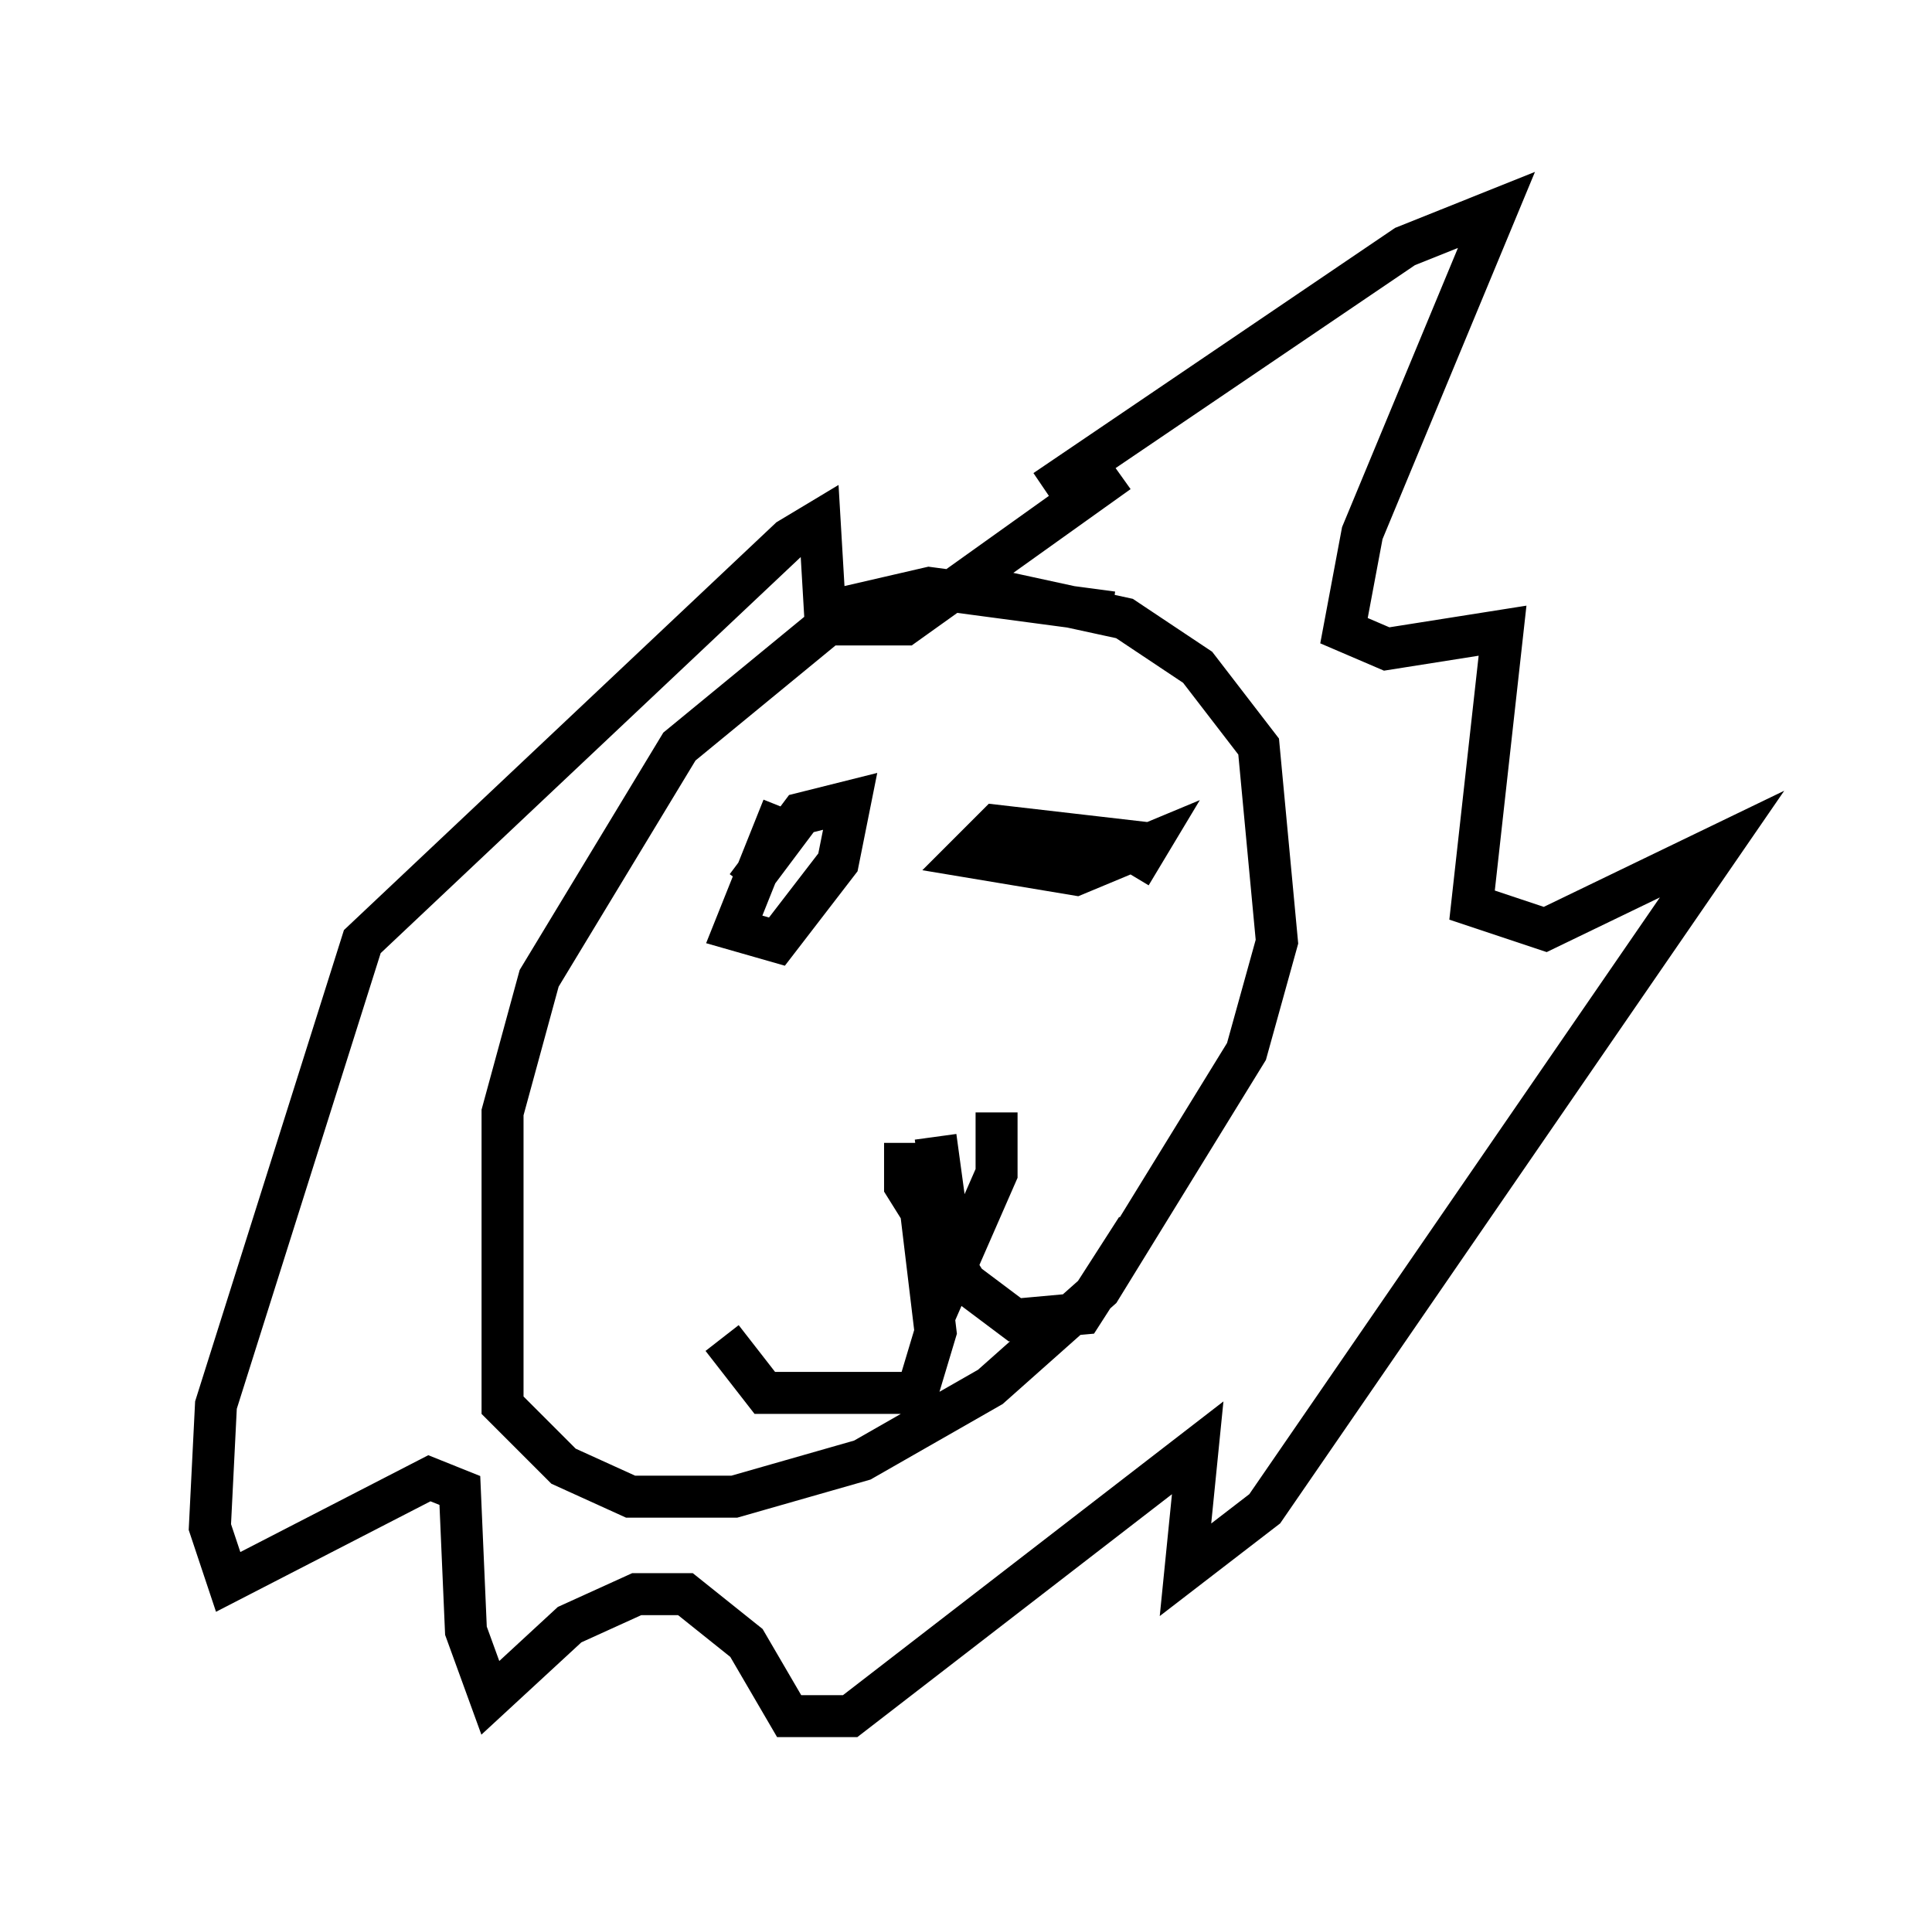 <?xml version="1.0" encoding="utf-8" ?>
<svg baseProfile="full" height="45.877" version="1.1" width="46.022" xmlns="http://www.w3.org/2000/svg" xmlns:ev="http://www.w3.org/2001/xml-events" xmlns:xlink="http://www.w3.org/1999/xlink"><defs /><rect fill="white" height="45.877" width="46.022" x="0" y="0" /><path d="M28.676, 16.765 m-2.179, -2.179 l-4.358, -0.581 -1.888, 0.436 l-4.067, 3.341 -3.341, 5.52 l-0.872, 3.196 0.0, 6.972 l1.453, 1.453 1.598, 0.726 l2.469, 0.0 3.05, -0.872 l3.05, -1.743 2.615, -2.324 l3.486, -5.665 0.726, -2.615 l-0.436, -4.648 -1.453, -1.888 l-1.743, -1.162 -3.341, -0.726 m1.453, -2.324 l8.57, -5.81 2.179, -0.872 l-3.196, 7.698 -0.436, 2.324 l1.017, 0.436 2.76, -0.436 l-0.726, 6.536 1.743, 0.581 l4.212, -2.034 -10.894, 15.832 l-1.888, 1.453 0.291, -2.905 l-8.279, 6.391 -1.453, 0.0 l-1.017, -1.743 -1.453, -1.162 l-1.162, 0.0 -1.598, 0.726 l-1.888, 1.743 -0.581, -1.598 l-0.145, -3.341 -0.726, -0.291 l-4.793, 2.469 -0.436, -1.307 l0.145, -2.905 3.486, -11.039 l10.168, -9.587 0.726, -0.436 l0.145, 2.469 1.888, 0.0 l5.084, -3.631 m-7.989, 7.989 l-1.162, 2.905 1.017, 0.291 l1.453, -1.888 0.291, -1.453 l-1.162, 0.291 -1.307, 1.743 m9.732, -1.017 l-3.777, -0.436 -0.726, 0.726 l2.615, 0.436 1.743, -0.726 l-0.436, 0.726 m-5.084, 7.263 l0.436, 3.631 -0.436, 1.453 l-3.631, 0.0 -1.017, -1.307 m4.358, -4.648 l0.0, 1.017 1.453, 2.324 l1.162, 0.872 1.598, -0.145 l1.307, -2.034 m-4.793, -2.179 l0.436, 3.196 1.017, -2.324 l0.0, -1.453 " fill="none" stroke="black" stroke-width="1" /></svg>